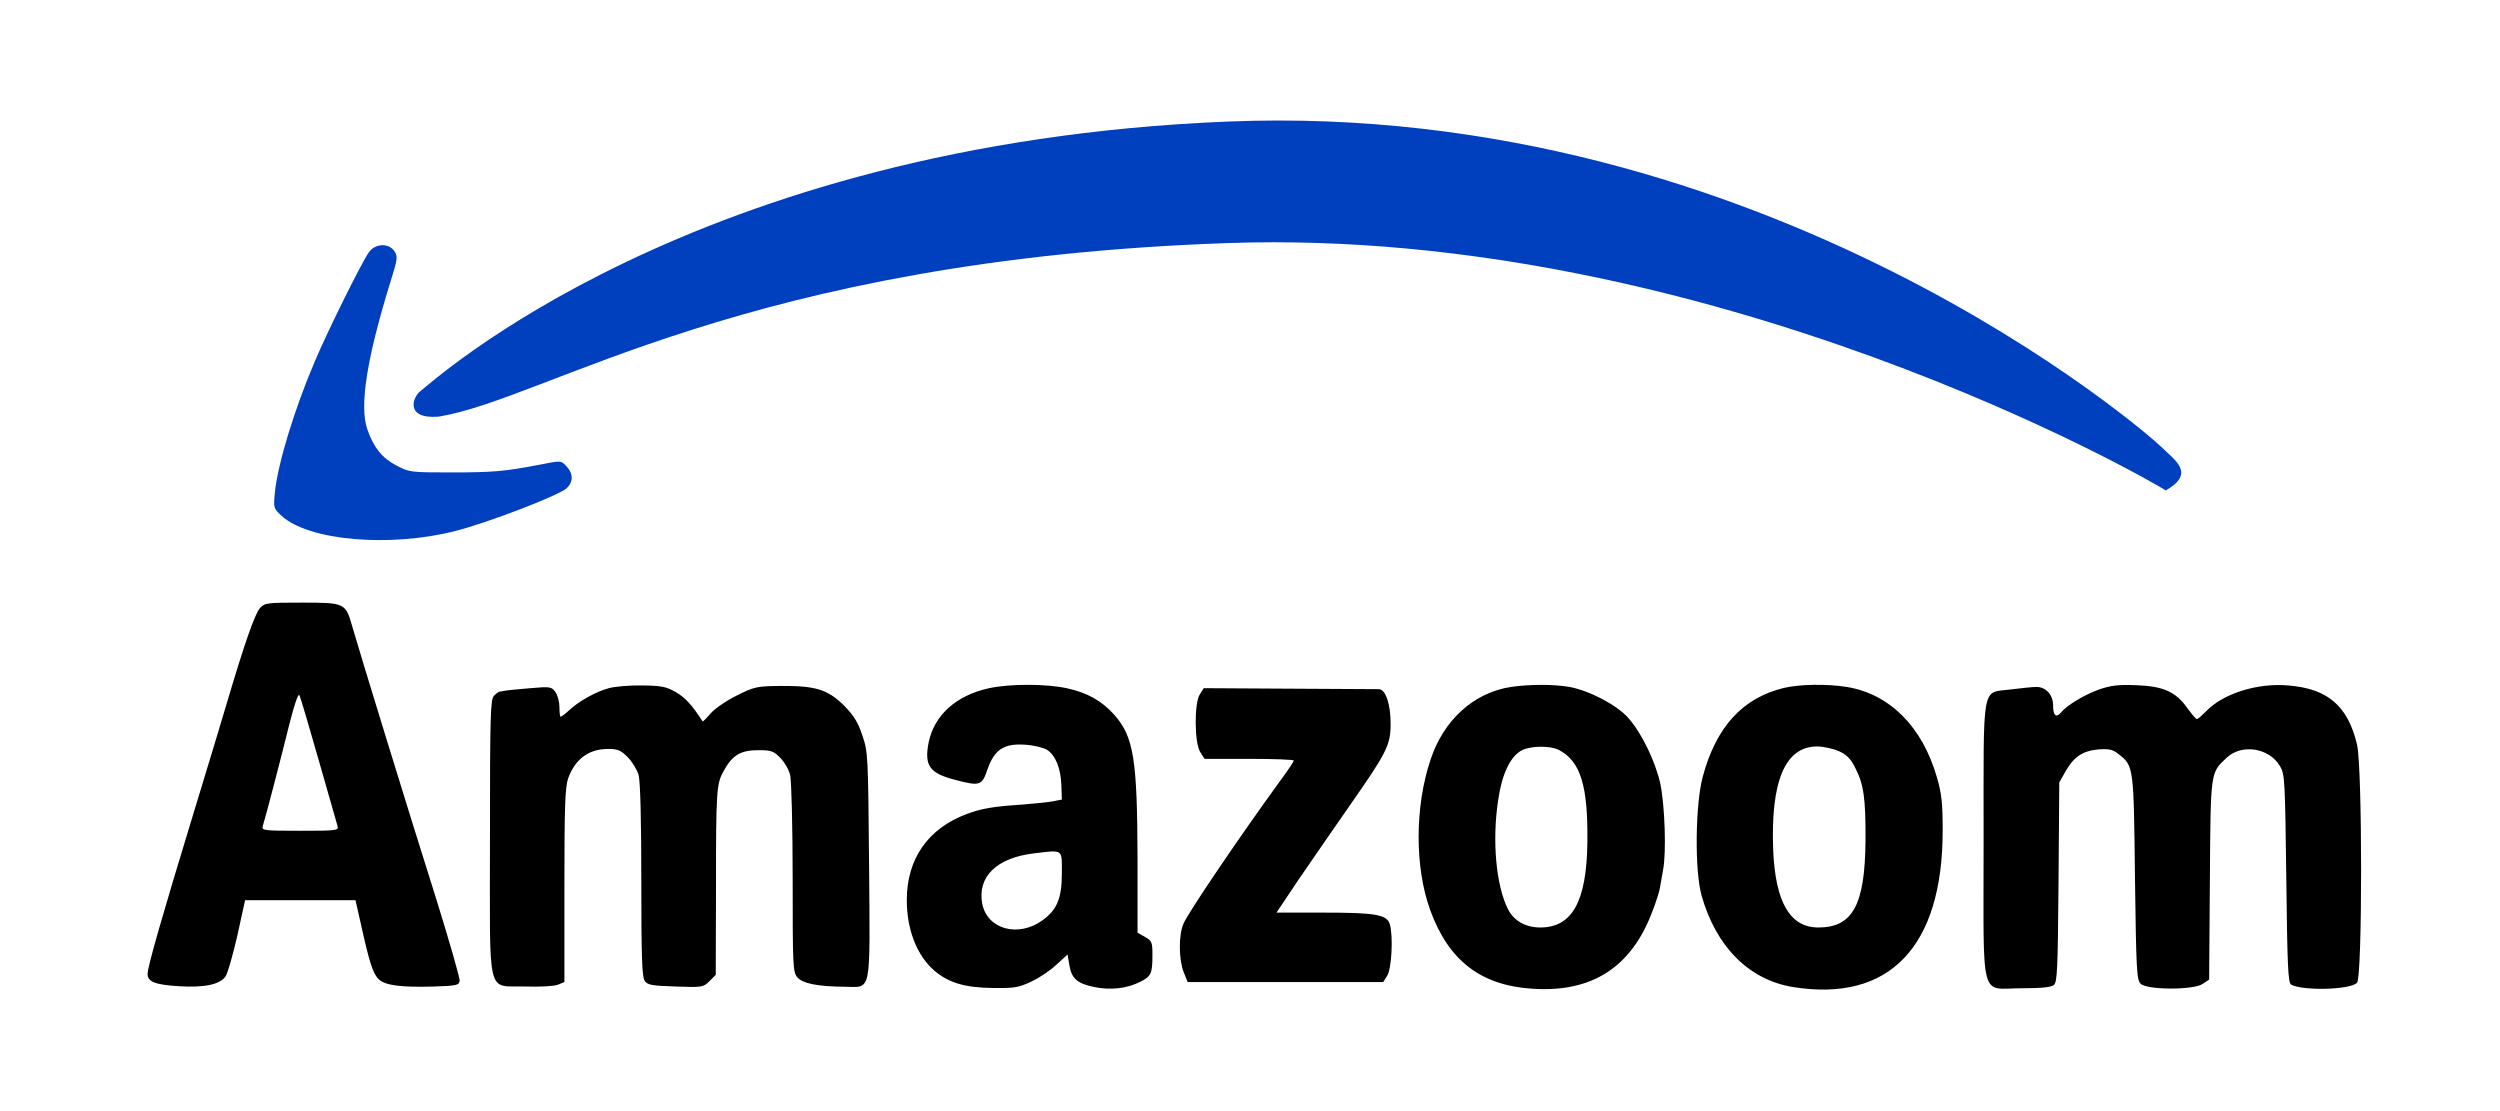 <svg width="288" height="128" viewBox="0 0 288 128" fill="none" xmlns="http://www.w3.org/2000/svg">
<path d="M42.496 29.055C41.667 30.227 37.837 37.94 36.293 41.568C33.921 47.111 31.977 53.481 31.663 56.767C31.491 58.481 31.52 58.566 32.406 59.395C35.493 62.28 44.868 63.109 52.471 61.166C56.187 60.223 64.361 57.081 65.276 56.252C66.048 55.538 66.048 54.567 65.305 53.767C64.59 53.024 64.762 53.024 61.989 53.567C58.102 54.31 56.701 54.424 51.871 54.424C47.269 54.424 47.126 54.395 45.668 53.624C44.039 52.796 43.039 51.539 42.324 49.482C41.381 46.796 42.239 41.34 44.982 32.455C45.811 29.827 45.84 29.57 45.44 28.941C44.782 27.97 43.239 28.027 42.496 29.055Z" fill="#0040BF"/>
<path d="M50.5 48C46.583 48.302 47.529 45.671 48.5 45C49.47 44.329 79.5 16.5 141.5 14C203.5 11.5 247.5 50 249 51.5C250.5 53 253 54.5 249.5 56.5C248 55.5 197.227 26.089 141.5 28C85.773 29.911 63 46 50.5 48Z" fill="#0040BF"/>
<path d="M29.948 70.051C29.348 70.737 28.147 74.193 26.175 80.85C25.546 82.964 23.803 88.763 22.288 93.705C18.744 105.304 17 111.389 17 112.189C17 113.103 17.858 113.446 20.659 113.617C23.574 113.789 25.375 113.417 26.003 112.446C26.232 112.103 26.832 109.989 27.347 107.761L28.233 103.704H40.952L41.581 106.475C42.553 110.903 42.982 112.217 43.639 112.817C44.382 113.532 46.269 113.76 50.013 113.646C52.614 113.56 52.871 113.503 52.957 112.989C52.986 112.675 51.785 108.504 50.299 103.704C47.24 94.048 41.324 74.793 40.581 72.165C39.809 69.451 39.723 69.422 34.778 69.422C30.748 69.422 30.491 69.451 29.948 70.051ZM36.722 87.592C37.837 91.505 38.809 94.934 38.894 95.191C39.037 95.677 38.694 95.705 34.578 95.705C30.462 95.705 30.119 95.677 30.262 95.191C30.634 94.019 32.463 86.963 33.321 83.478C33.892 81.221 34.35 79.85 34.493 80.078C34.607 80.307 35.607 83.678 36.722 87.592ZM70.135 79.278C68.649 79.678 66.648 80.793 65.533 81.85C65.105 82.249 64.676 82.564 64.59 82.564C64.504 82.564 64.447 82.078 64.447 81.478C64.447 80.878 64.247 80.107 63.99 79.735C63.532 79.107 63.418 79.078 61.103 79.278C59.788 79.393 58.502 79.507 58.216 79.564C57.959 79.621 57.645 79.678 57.53 79.678C57.416 79.707 57.13 79.907 56.901 80.164C56.501 80.564 56.444 82.421 56.444 96.534C56.444 115.389 55.987 113.503 60.56 113.646C62.132 113.703 63.79 113.617 64.247 113.446L65.019 113.132V102.047C65.019 92.763 65.105 90.706 65.448 89.677C66.248 87.449 67.82 86.278 70.049 86.278C71.164 86.278 71.507 86.42 72.307 87.22C72.822 87.734 73.394 88.677 73.565 89.277C73.765 90.02 73.879 94.334 73.879 101.447C73.879 110.503 73.965 112.56 74.28 113.017C74.623 113.474 75.109 113.56 77.852 113.646C80.911 113.76 81.025 113.732 81.74 113.017L82.454 112.303L82.483 102.361C82.483 90.877 82.54 90.277 83.397 88.763C84.369 86.992 85.341 86.42 87.342 86.42C88.828 86.42 89.114 86.506 89.886 87.306C90.372 87.792 90.886 88.677 91.029 89.306C91.172 89.906 91.315 95.248 91.315 101.162C91.315 111.189 91.343 111.96 91.829 112.56C92.43 113.303 94.173 113.646 97.346 113.674C100.433 113.703 100.233 114.76 100.118 99.647C100.004 87.049 100.004 86.649 99.347 84.735C98.832 83.192 98.375 82.449 97.231 81.278C95.345 79.421 93.945 78.993 89.943 79.021C87.199 79.05 86.913 79.107 84.912 80.107C83.74 80.678 82.397 81.592 81.883 82.164C81.397 82.735 80.968 83.164 80.939 83.106C79.767 81.278 78.967 80.392 77.91 79.764C76.766 79.107 76.252 78.993 74.022 78.964C72.622 78.936 70.85 79.078 70.135 79.278ZM113.952 79.278C110.151 80.107 107.636 82.364 106.978 85.535C106.464 88.22 107.064 89.077 110.065 89.849C112.895 90.591 113.123 90.506 113.752 88.649C114.553 86.335 115.667 85.621 118.097 85.792C119.097 85.849 120.212 86.135 120.641 86.392C121.612 87.049 122.213 88.534 122.27 90.506L122.327 92.106L121.327 92.305C120.784 92.42 119.24 92.563 117.897 92.677C114.41 92.905 113.095 93.134 111.408 93.762C106.921 95.419 104.463 98.933 104.463 103.676C104.463 107.132 105.635 110.075 107.636 111.818C109.322 113.246 111.208 113.789 114.467 113.817C116.839 113.846 117.382 113.76 118.811 113.075C119.697 112.675 121.012 111.789 121.698 111.132L122.984 109.961L123.184 111.16C123.442 112.732 124.099 113.303 126.043 113.703C127.929 114.103 129.844 113.874 131.359 113.103C132.617 112.475 132.76 112.132 132.76 110.046C132.76 108.532 132.703 108.389 131.902 107.932L131.045 107.447V99.076C131.016 87.449 130.616 84.935 128.387 82.364C126.9 80.707 125.242 79.793 122.87 79.278C120.441 78.764 116.353 78.764 113.952 79.278ZM122.327 100.562C122.327 103.476 121.784 104.79 120.098 106.018C117.296 108.047 113.724 107.047 113.152 104.104C112.58 100.99 114.81 98.819 119.126 98.305C122.527 97.905 122.327 97.762 122.327 100.562ZM174.062 79.135C169.774 79.793 166.316 82.935 164.801 87.506C162.972 92.934 162.972 99.962 164.772 104.875C166.887 110.675 170.603 113.532 176.548 113.903C183.408 114.36 187.953 111.418 190.354 104.99C190.754 103.99 191.125 102.79 191.211 102.361C191.268 101.933 191.468 100.962 191.583 100.219C191.983 98.219 191.783 92.734 191.268 90.277C190.697 87.706 189.125 84.449 187.581 82.707C186.266 81.221 183.122 79.564 180.807 79.135C179.064 78.821 176.177 78.821 174.062 79.135ZM179.578 86.392C182.093 87.706 182.951 90.534 182.865 97.076C182.779 103.847 181.121 106.847 177.434 106.847C175.777 106.847 174.433 106.104 173.747 104.79C172.347 102.076 171.861 96.819 172.604 92.077C173.033 89.134 174.004 87.135 175.291 86.449C176.291 85.906 178.578 85.878 179.578 86.392ZM205.502 79.25C200.758 80.392 197.699 83.735 196.156 89.477C195.298 92.677 195.213 100.219 196.013 103.133C197.671 109.046 201.472 112.875 206.531 113.703C217.65 115.503 223.795 109.075 223.795 95.705C223.795 92.534 223.681 91.448 223.138 89.563C221.452 83.706 217.707 79.964 212.762 79.135C210.39 78.764 207.303 78.821 205.502 79.25ZM211.848 86.535C212.762 86.963 213.22 87.42 213.734 88.477C214.706 90.363 214.935 91.991 214.906 96.848C214.849 104.218 213.448 106.847 209.475 106.847C206.217 106.847 204.531 103.961 204.273 97.962C203.959 89.991 205.645 85.992 209.333 85.992C210.047 85.992 211.19 86.249 211.848 86.535ZM241.831 79.421C240.145 80.021 238.087 81.25 237.401 82.107C236.858 82.735 236.515 82.421 236.515 81.25C236.515 80.05 235.686 79.135 234.6 79.135C234.142 79.135 232.827 79.278 231.656 79.421C228.226 79.878 228.512 78.278 228.512 96.848C228.512 115.789 227.997 113.846 232.942 113.846C235.171 113.846 236.286 113.732 236.6 113.474C237.001 113.132 237.058 111.703 237.143 101.619L237.229 90.134L237.944 88.877C238.916 87.163 239.916 86.506 241.717 86.335C242.974 86.249 243.374 86.335 244.032 86.849C245.804 88.249 245.804 88.163 245.947 101.047C246.09 111.789 246.147 112.875 246.604 113.332C247.319 114.046 252.635 114.074 253.721 113.36L254.493 112.846L254.579 101.362C254.665 88.706 254.636 89.077 256.494 87.306C258.237 85.649 261.41 86.135 262.668 88.277C263.211 89.22 263.239 89.877 263.382 101.219C263.497 111.16 263.582 113.189 263.925 113.417C265.183 114.16 270.728 114.046 271.528 113.217C272.157 112.589 272.157 88.42 271.528 85.763C270.471 81.335 268.184 79.335 263.611 78.964C260.038 78.65 256.065 79.907 254.122 81.964C253.636 82.449 253.178 82.849 253.093 82.849C252.978 82.849 252.492 82.278 251.978 81.564C250.634 79.678 249.205 79.05 246.09 78.936C244.032 78.85 243.174 78.964 241.831 79.421ZM138.219 79.993C137.562 80.992 137.59 85.621 138.276 86.649L138.762 87.42H143.907C146.737 87.42 149.052 87.506 149.052 87.62C149.052 87.706 148.309 88.849 147.365 90.106C142.821 96.362 136.79 105.247 136.333 106.418C135.761 107.732 135.789 110.561 136.361 111.989L136.818 113.132H159.342L159.799 112.417C160.313 111.646 160.513 107.904 160.113 106.504C159.799 105.361 158.541 105.133 152.396 105.133H147.051L149.595 101.333C150.995 99.276 153.654 95.448 155.454 92.848C159.77 86.677 160.199 85.849 160.199 83.364C160.199 81.135 159.627 79.421 158.856 79.393C158.57 79.393 153.911 79.364 148.509 79.335L138.676 79.278L138.219 79.993Z" fill="black"/>
</svg>

